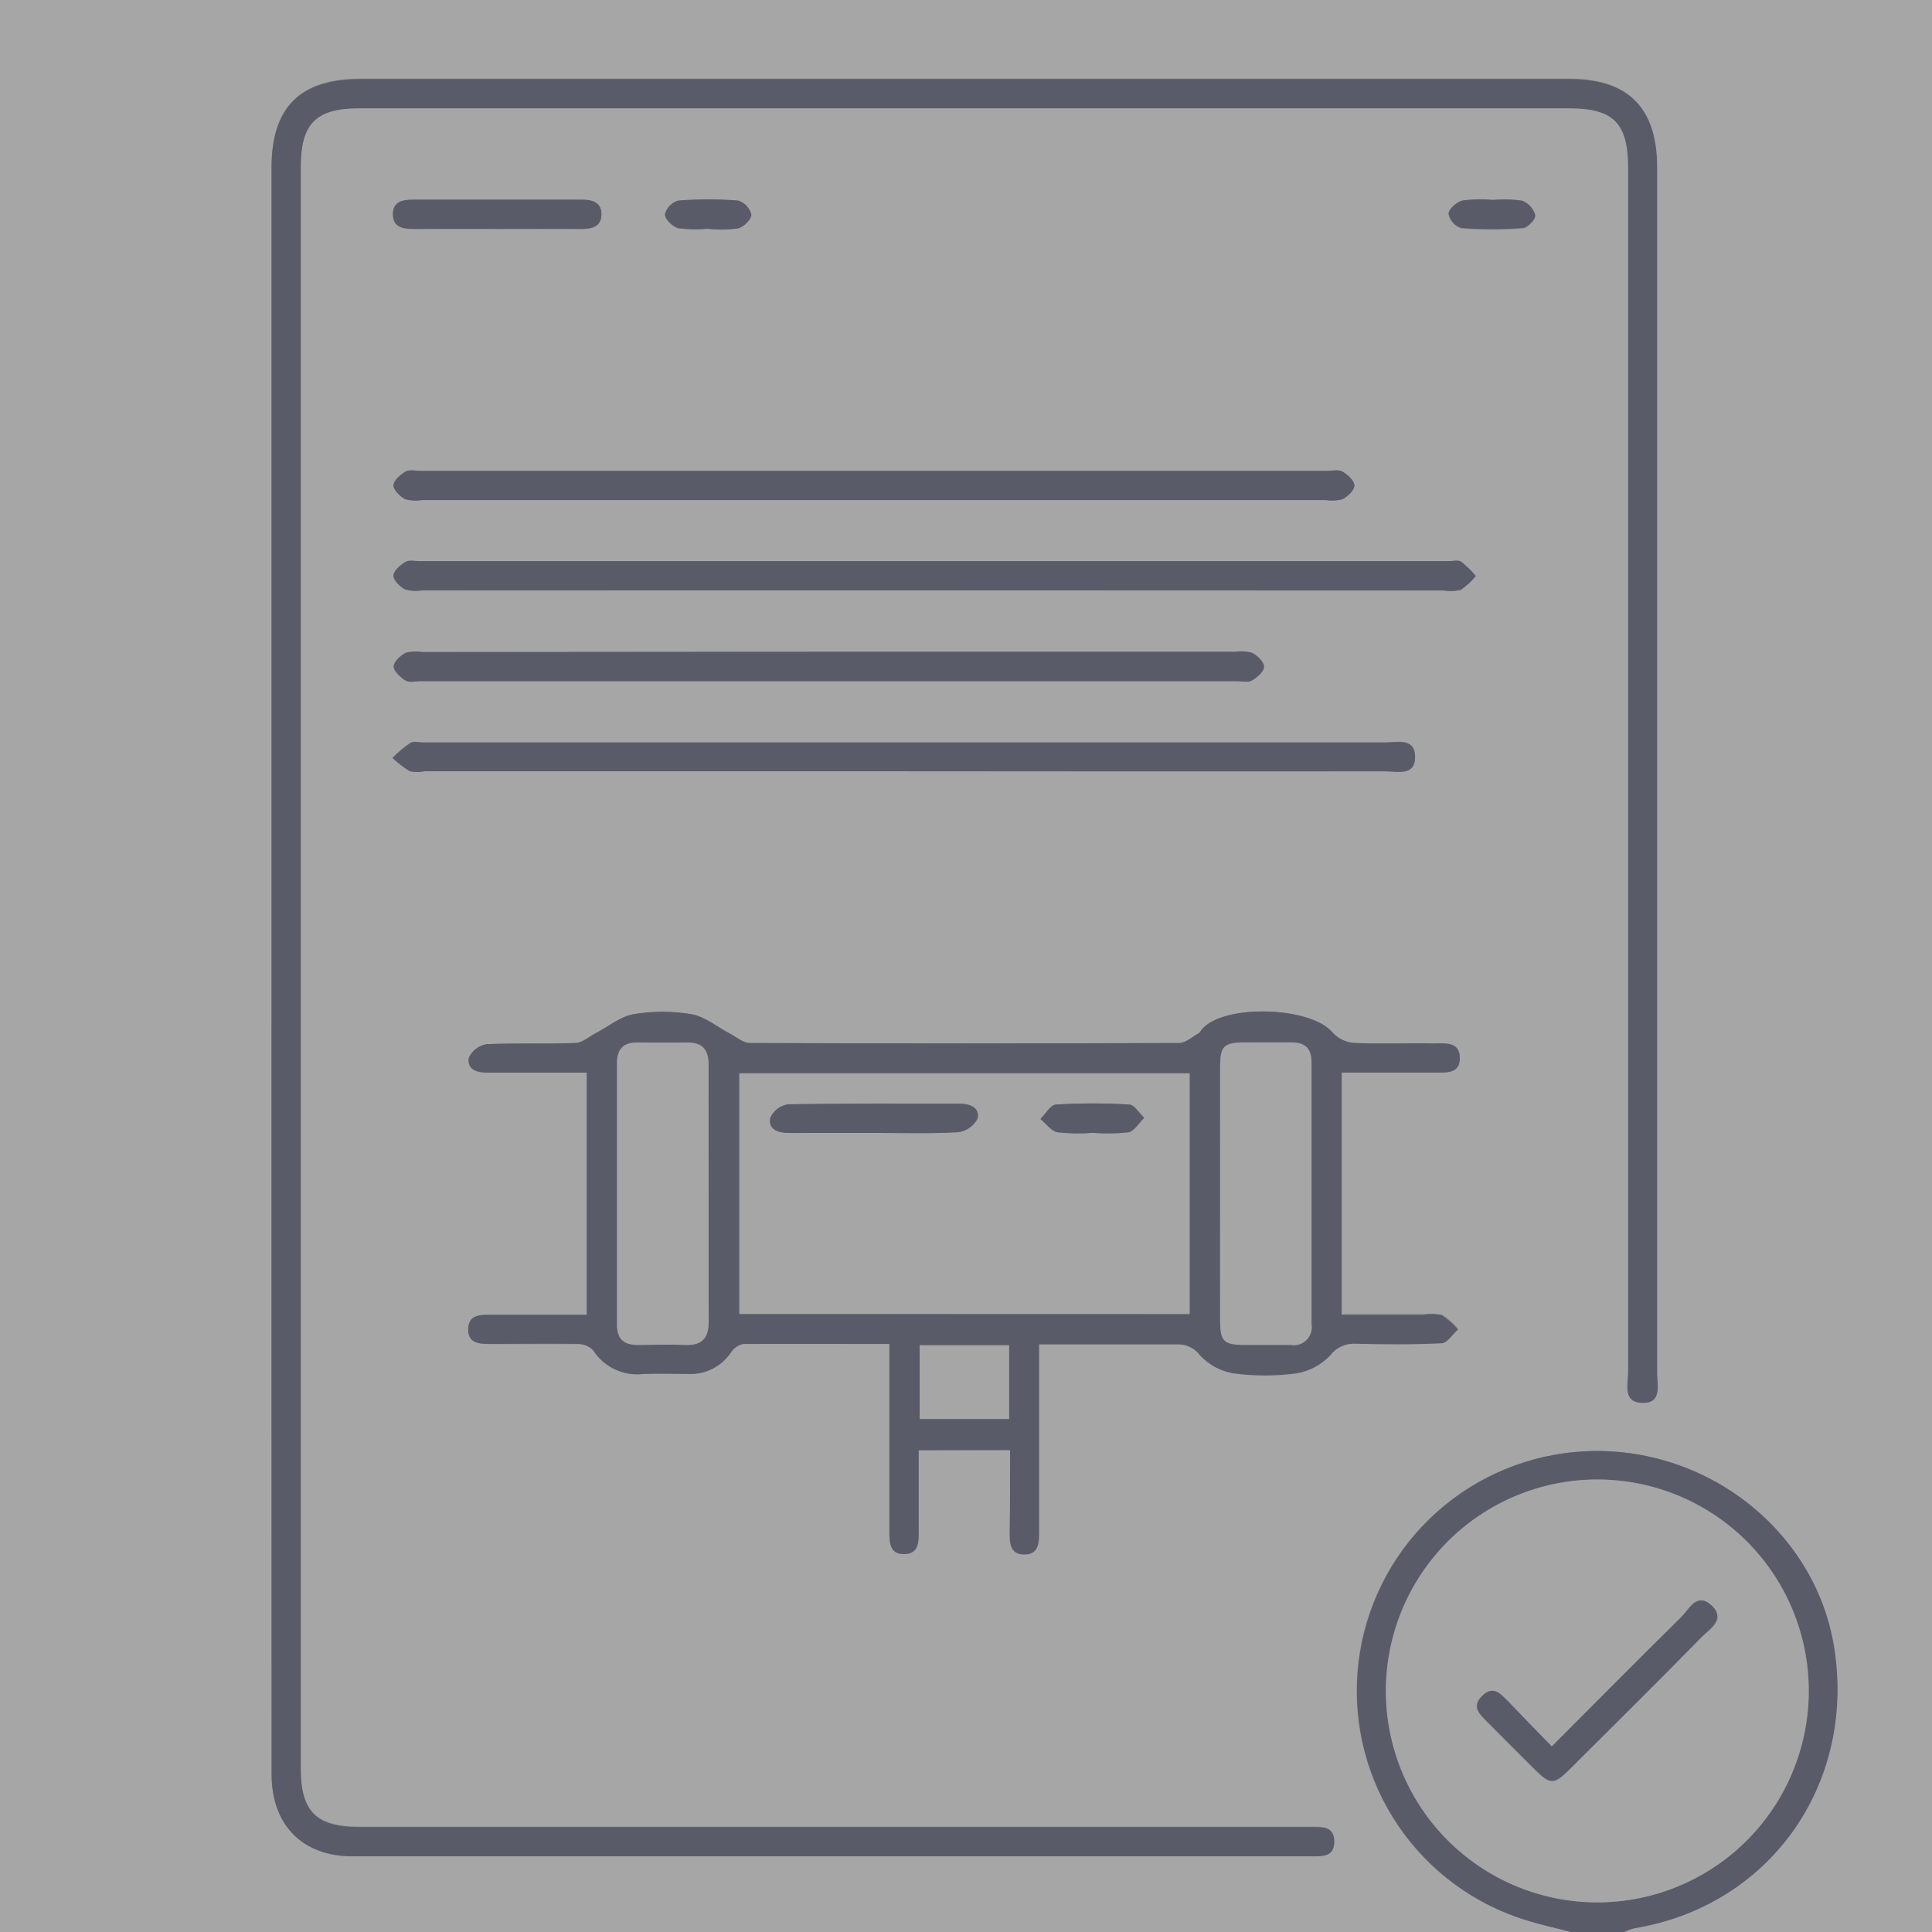 <svg width="212" height="212" viewBox="0 0 212 212" fill="none" xmlns="http://www.w3.org/2000/svg">
<rect x="0" y="0" width="212" height="212" fill="#808080" stroke="none"/>
<g opacity="0.3" clip-path="url(#clip0_2007_7566)">
<path d="M172.387 212H0V0H212V212H178.168C178.532 211.831 178.91 211.693 179.297 211.588C194.019 209.183 203.491 196.031 201.272 181.064C199.241 167.323 185.834 157.508 171.583 159.471C165.647 160.292 160.169 163.113 156.053 167.468C151.938 171.824 149.432 177.453 148.949 183.425C148.466 189.398 150.035 195.357 153.398 200.317C156.76 205.277 161.714 208.941 167.441 210.704C169.07 211.205 170.778 211.568 172.387 212ZM29.798 106C29.798 135.556 29.798 165.108 29.798 194.657C29.798 200.193 33.174 203.628 38.631 203.638H143.846C145.034 203.638 146.398 203.746 146.398 202.038C146.398 200.33 145.034 200.438 143.846 200.438H39.465C34.695 200.438 32.997 198.75 32.997 194V18.314C32.997 13.505 34.666 11.827 39.416 11.827H172.122C177.03 11.827 178.639 13.456 178.639 18.422C178.639 62.445 178.639 106.465 178.639 150.481C178.639 151.806 178.001 153.837 180.18 153.886C182.359 153.936 181.8 151.924 181.8 150.569C181.8 106.481 181.8 62.393 181.8 18.305C181.8 11.807 178.649 8.627 172.211 8.627H39.544C32.919 8.627 29.798 11.739 29.798 18.354V106ZM110.839 159.088C110.839 162.121 110.839 164.977 110.839 167.922C110.839 169.129 110.78 170.493 112.419 170.523C114.058 170.552 114.048 169.198 114.048 167.971C114.048 161.918 114.048 155.859 114.048 149.794V147.468C119.279 147.468 124.226 147.468 129.173 147.468C129.667 147.437 130.161 147.532 130.608 147.743C131.056 147.954 131.443 148.274 131.734 148.675C132.695 149.707 133.967 150.396 135.356 150.638C137.678 150.952 140.032 150.952 142.354 150.638C143.75 150.391 145.029 149.703 146.005 148.675C146.323 148.254 146.738 147.917 147.215 147.693C147.692 147.469 148.217 147.364 148.744 147.389C151.904 147.468 155.084 147.497 158.244 147.34C158.853 147.34 159.422 146.359 160.021 145.838C159.52 145.234 158.931 144.708 158.274 144.278C157.604 144.124 156.91 144.104 156.232 144.219H147.222V117.699H157.479C158.725 117.699 160.246 117.846 160.197 116.06C160.148 114.274 158.607 114.509 157.381 114.509C154.436 114.509 151.492 114.588 148.547 114.451C147.668 114.373 146.849 113.97 146.251 113.322C143.905 110.466 134.394 110.132 131.931 112.919C131.793 113.067 131.705 113.302 131.548 113.391C130.841 113.783 130.115 114.451 129.399 114.46C113.695 114.519 97.991 114.519 82.287 114.46C81.561 114.46 80.825 113.803 80.118 113.43C78.705 112.694 77.38 111.565 75.898 111.3C73.787 110.942 71.63 110.942 69.518 111.3C68.095 111.545 66.809 112.635 65.455 113.341C64.68 113.734 63.924 114.431 63.139 114.46C59.9 114.588 56.661 114.46 53.432 114.588C53.008 114.65 52.606 114.818 52.263 115.075C51.921 115.332 51.648 115.671 51.469 116.06C51.233 117.336 52.313 117.748 53.491 117.709H64.424V144.278H53.981C52.784 144.278 51.41 144.209 51.371 145.838C51.331 147.468 52.666 147.497 53.903 147.487C57.063 147.487 60.233 147.487 63.404 147.487C63.721 147.485 64.035 147.547 64.327 147.67C64.619 147.793 64.882 147.975 65.102 148.204C65.685 149.105 66.509 149.823 67.481 150.278C68.453 150.733 69.533 150.905 70.598 150.775C72.257 150.706 73.906 150.775 75.564 150.775C76.463 150.813 77.356 150.621 78.16 150.217C78.964 149.814 79.651 149.212 80.158 148.469C80.465 147.975 80.956 147.622 81.522 147.487C86.802 147.419 92.092 147.487 97.589 147.487V149.911C97.589 155.977 97.589 162.039 97.589 168.098C97.589 169.266 97.638 170.503 99.12 170.542C100.759 170.542 100.808 169.286 100.798 168.039C100.798 165.095 100.798 162.151 100.798 159.147L110.839 159.088ZM102.28 64.778H158.47C159.08 64.88 159.705 64.857 160.305 64.709C160.919 64.287 161.471 63.782 161.944 63.207C161.462 62.634 160.919 62.114 160.325 61.657C159.981 61.431 159.344 61.598 158.912 61.598H46.13C45.58 61.598 44.922 61.431 44.51 61.676C43.941 62.01 43.195 62.658 43.185 63.178C43.175 63.698 43.902 64.395 44.471 64.699C45.065 64.863 45.688 64.896 46.297 64.797L102.28 64.778ZM99.287 84.614C116.849 84.614 134.411 84.614 151.973 84.614C153.307 84.614 155.31 85.183 155.251 82.955C155.202 80.923 153.288 81.453 152.012 81.453C116.816 81.453 81.623 81.453 46.434 81.453C45.953 81.453 45.364 81.286 45.011 81.502C44.309 81.99 43.653 82.538 43.048 83.141C43.627 83.693 44.261 84.183 44.942 84.604C45.479 84.718 46.034 84.718 46.571 84.604L99.287 84.614ZM95.675 54.855H145.465C146.076 54.957 146.702 54.926 147.301 54.767C147.88 54.462 148.606 53.785 148.616 53.265C148.626 52.745 147.88 52.077 147.32 51.744C146.908 51.489 146.241 51.655 145.691 51.655H46.13C45.58 51.655 44.922 51.489 44.51 51.734C43.941 52.077 43.205 52.715 43.195 53.245C43.185 53.775 43.921 54.462 44.491 54.767C45.089 54.927 45.715 54.957 46.326 54.855H95.675ZM91.15 71.54H46.326C45.715 71.436 45.09 71.463 44.491 71.619C43.921 71.923 43.185 72.6 43.175 73.12C43.166 73.641 43.902 74.308 44.461 74.651C45.021 74.995 45.541 74.73 46.09 74.73H135.749C136.298 74.73 136.956 74.897 137.368 74.651C137.937 74.318 138.683 73.67 138.693 73.15C138.703 72.63 137.977 71.933 137.398 71.629C136.803 71.463 136.18 71.433 135.572 71.54H91.15ZM54.502 25.136C57.593 25.136 60.695 25.136 63.786 25.136C64.925 25.136 65.956 24.91 65.995 23.575C66.034 22.24 65.013 21.926 63.875 21.926C57.691 21.926 51.505 21.926 45.315 21.926C44.176 21.926 43.126 22.152 43.117 23.487C43.117 24.969 44.226 25.146 45.433 25.136C48.456 25.096 51.479 25.116 54.502 25.116V25.136ZM77.694 25.136C78.786 25.241 79.886 25.218 80.972 25.067C81.591 24.92 82.444 24.086 82.444 23.556C82.353 23.2 82.171 22.874 81.917 22.609C81.662 22.344 81.344 22.149 80.992 22.044C78.807 21.867 76.611 21.867 74.426 22.044C74.073 22.147 73.753 22.339 73.497 22.603C73.241 22.866 73.057 23.191 72.963 23.546C72.963 24.076 73.817 24.91 74.426 25.067C75.511 25.2 76.607 25.21 77.694 25.096V25.136ZM163.76 21.985C162.672 21.885 161.575 21.908 160.492 22.054C159.864 22.201 158.99 22.967 158.951 23.506C159.026 23.865 159.193 24.197 159.435 24.471C159.678 24.744 159.988 24.95 160.335 25.067C162.586 25.239 164.846 25.239 167.097 25.067C167.617 25.067 168.53 24.086 168.461 23.663C168.364 23.305 168.183 22.974 167.934 22.698C167.685 22.422 167.375 22.208 167.029 22.073C165.948 21.898 164.851 21.855 163.76 21.946V21.985Z" fill="white"/>
<path d="M172.387 212C170.738 211.568 169.07 211.205 167.48 210.705C161.753 208.941 156.799 205.277 153.437 200.317C150.074 195.357 148.505 189.398 148.988 183.426C149.471 177.453 151.977 171.824 156.092 167.468C160.208 163.113 165.686 160.292 171.622 159.471C185.873 157.508 199.28 167.323 201.311 181.064C203.53 196.032 194.049 209.183 179.336 211.588C178.949 211.693 178.571 211.831 178.207 212H172.387ZM175.243 162.347C170.648 162.355 166.159 163.727 162.344 166.29C158.53 168.852 155.563 172.49 153.818 176.741C152.074 180.992 151.631 185.666 152.546 190.169C153.461 194.672 155.692 198.802 158.957 202.036C162.222 205.269 166.374 207.46 170.886 208.331C175.398 209.202 180.067 208.713 184.301 206.928C188.535 205.142 192.143 202.139 194.668 198.3C197.193 194.46 198.522 189.958 198.485 185.363C198.443 179.232 195.974 173.368 191.618 169.054C187.262 164.741 181.374 162.329 175.243 162.347Z" fill="#000232"/>
<path d="M29.798 106V18.413C29.798 11.797 32.919 8.686 39.544 8.686H172.25C178.689 8.686 181.839 11.866 181.839 18.363C181.839 62.452 181.839 106.54 181.839 150.628C181.839 151.953 182.428 153.994 180.22 153.945C178.012 153.896 178.679 151.865 178.679 150.54C178.679 106.523 178.679 62.504 178.679 18.481C178.679 13.515 177.07 11.886 172.162 11.886H39.417C34.666 11.886 32.998 13.564 32.998 18.373V194.058C32.998 198.809 34.696 200.497 39.466 200.497H143.856C145.044 200.497 146.408 200.389 146.408 202.097C146.408 203.805 145.044 203.697 143.856 203.697H38.641C33.184 203.697 29.808 200.252 29.808 194.716C29.795 165.154 29.792 135.582 29.798 106Z" fill="#000232"/>
<path d="M110.839 159.127H100.808C100.808 162.15 100.808 165.085 100.808 168.02C100.808 169.266 100.808 170.571 99.13 170.522C97.648 170.522 97.599 169.246 97.599 168.079C97.599 162.013 97.599 155.951 97.599 149.892V147.467C92.102 147.467 86.802 147.467 81.532 147.467C80.966 147.602 80.475 147.955 80.168 148.449C79.661 149.192 78.974 149.794 78.17 150.197C77.366 150.601 76.473 150.793 75.574 150.755C73.915 150.755 72.267 150.696 70.608 150.755C69.543 150.885 68.463 150.713 67.491 150.258C66.519 149.804 65.695 149.085 65.112 148.184C64.892 147.955 64.629 147.774 64.337 147.65C64.045 147.527 63.731 147.465 63.414 147.467C60.243 147.399 57.073 147.467 53.913 147.467C52.676 147.467 51.342 147.467 51.381 145.819C51.42 144.17 52.804 144.278 53.982 144.278H64.385V117.699H53.471C52.294 117.699 51.214 117.326 51.449 116.05C51.628 115.661 51.901 115.322 52.244 115.065C52.587 114.808 52.988 114.64 53.412 114.578C56.642 114.421 59.88 114.578 63.119 114.45C63.904 114.45 64.66 113.724 65.436 113.331C66.79 112.625 68.076 111.535 69.499 111.29C71.61 110.932 73.767 110.932 75.879 111.29C77.361 111.555 78.686 112.684 80.099 113.42C80.805 113.793 81.542 114.45 82.268 114.45C97.972 114.509 113.675 114.509 129.379 114.45C130.096 114.45 130.822 113.773 131.528 113.381C131.686 113.292 131.774 113.057 131.911 112.909C134.375 110.122 143.885 110.456 146.231 113.312C146.83 113.96 147.649 114.363 148.528 114.441C151.472 114.578 154.417 114.441 157.361 114.499C158.588 114.499 160.139 114.274 160.178 116.05C160.217 117.827 158.706 117.699 157.459 117.689H147.222V144.278H156.183C156.861 144.163 157.555 144.183 158.225 144.336C158.882 144.766 159.471 145.292 159.972 145.897C159.373 146.427 158.804 147.369 158.195 147.399C155.035 147.556 151.855 147.526 148.695 147.448C148.168 147.423 147.643 147.527 147.166 147.751C146.689 147.975 146.274 148.313 145.956 148.734C144.981 149.762 143.701 150.45 142.305 150.696C139.983 151.011 137.629 151.011 135.307 150.696C133.918 150.455 132.646 149.766 131.686 148.734C131.394 148.333 131.007 148.013 130.559 147.802C130.112 147.591 129.618 147.496 129.124 147.526C124.216 147.526 119.231 147.526 113.999 147.526V149.852C113.999 155.905 113.999 161.964 113.999 168.029C113.999 169.256 113.999 170.601 112.37 170.581C110.741 170.562 110.79 169.188 110.79 167.98C110.839 165.036 110.839 162.16 110.839 159.127ZM130.537 144.189V117.778H81.129V144.15L130.537 144.189ZM77.763 130.959C77.763 126.277 77.763 121.596 77.763 116.914C77.763 115.196 77.154 114.323 75.349 114.382C73.543 114.441 71.766 114.382 69.98 114.382C68.429 114.382 67.713 115.079 67.713 116.629C67.713 126.209 67.713 135.785 67.713 145.357C67.713 146.937 68.488 147.595 70.009 147.566C71.737 147.566 73.464 147.507 75.182 147.566C76.899 147.624 77.792 146.849 77.773 144.994C77.724 140.352 77.763 135.641 77.763 130.959ZM133.884 130.959C133.884 135.572 133.884 140.185 133.884 144.798C133.884 147.173 134.257 147.526 136.671 147.536C138.32 147.536 139.979 147.536 141.628 147.536C141.936 147.592 142.253 147.573 142.553 147.481C142.852 147.389 143.125 147.226 143.349 147.007C143.573 146.788 143.741 146.519 143.839 146.222C143.938 145.924 143.964 145.608 143.915 145.298C143.915 135.732 143.915 126.159 143.915 116.58C143.915 115.02 143.179 114.323 141.638 114.352C140.097 114.382 138.33 114.352 136.671 114.352C134.267 114.352 133.894 114.725 133.884 117.091C133.874 121.753 133.884 126.366 133.884 130.988V130.959ZM110.731 147.595H100.916V155.682H110.731V147.595Z" fill="#000232"/>
<path d="M102.281 64.778H46.287C45.679 64.876 45.056 64.843 44.462 64.679C43.892 64.375 43.176 63.698 43.176 63.158C43.176 62.618 43.931 61.99 44.501 61.656C44.913 61.411 45.571 61.578 46.12 61.578H158.922C159.403 61.578 159.992 61.411 160.335 61.637C160.927 62.101 161.466 62.627 161.945 63.207C161.47 63.789 160.915 64.302 160.296 64.728C159.695 64.876 159.071 64.899 158.461 64.797L102.281 64.778Z" fill="#000232"/>
<path d="M99.287 84.633H46.601C46.064 84.747 45.508 84.747 44.971 84.633C44.291 84.213 43.656 83.723 43.077 83.171C43.682 82.568 44.339 82.019 45.04 81.532C45.393 81.316 46.022 81.483 46.463 81.483C81.646 81.483 116.839 81.483 152.041 81.483C153.317 81.483 155.231 80.953 155.28 82.984C155.339 85.212 153.317 84.643 152.002 84.643C134.42 84.656 116.849 84.653 99.287 84.633Z" fill="#000232"/>
<path d="M95.675 54.875H46.307C45.696 54.977 45.07 54.947 44.471 54.786C43.902 54.482 43.176 53.805 43.176 53.265C43.176 52.725 43.922 52.097 44.491 51.754C44.903 51.508 45.561 51.675 46.11 51.675H145.692C146.241 51.675 146.909 51.508 147.321 51.763C147.88 52.097 148.616 52.745 148.616 53.285C148.616 53.825 147.88 54.482 147.301 54.786C146.703 54.946 146.077 54.976 145.466 54.875H95.675Z" fill="#000232"/>
<path d="M91.15 71.521H135.572C136.186 71.425 136.813 71.469 137.408 71.648C137.987 71.952 138.703 72.63 138.703 73.169C138.703 73.709 137.947 74.337 137.378 74.671C136.966 74.916 136.308 74.75 135.759 74.75H46.13C45.58 74.75 44.913 74.916 44.501 74.671C44.088 74.426 43.215 73.69 43.215 73.14C43.215 72.59 43.961 71.943 44.53 71.638C45.129 71.482 45.755 71.456 46.365 71.56L91.15 71.521Z" fill="#000232"/>
<path d="M54.502 25.116C51.479 25.116 48.456 25.116 45.433 25.116C44.225 25.116 43.097 24.949 43.117 23.467C43.117 22.133 44.176 21.907 45.315 21.907C51.511 21.907 57.698 21.907 63.875 21.907C65.043 21.907 66.024 22.231 65.995 23.556C65.965 24.881 64.925 25.126 63.786 25.116C60.695 25.096 57.593 25.116 54.502 25.116Z" fill="#000232"/>
<path d="M77.694 25.097C76.605 25.197 75.509 25.174 74.425 25.028C73.817 24.871 72.953 24.047 72.963 23.507C73.057 23.152 73.24 22.827 73.497 22.564C73.753 22.3 74.073 22.108 74.425 22.005C76.611 21.828 78.806 21.828 80.992 22.005C81.348 22.114 81.67 22.314 81.925 22.586C82.18 22.858 82.359 23.193 82.444 23.556C82.444 24.086 81.59 24.92 80.972 25.067C79.884 25.205 78.784 25.215 77.694 25.097Z" fill="#000232"/>
<path d="M163.76 21.946C164.849 21.836 165.946 21.859 167.029 22.015C167.375 22.149 167.686 22.363 167.935 22.639C168.183 22.915 168.364 23.246 168.462 23.605C168.53 24.007 167.618 24.969 167.097 25.008C164.847 25.18 162.586 25.18 160.335 25.008C159.988 24.891 159.678 24.686 159.436 24.412C159.193 24.138 159.026 23.806 158.951 23.448C158.951 22.908 159.864 22.142 160.492 21.995C161.575 21.849 162.672 21.826 163.76 21.926V21.946Z" fill="#000232"/>
<path d="M175.243 162.347C179.83 162.341 184.317 163.695 188.134 166.238C191.952 168.781 194.931 172.398 196.694 176.634C198.456 180.869 198.924 185.531 198.037 190.032C197.151 194.533 194.95 198.67 191.714 201.921C188.477 205.171 184.349 207.389 179.852 208.295C175.355 209.2 170.69 208.752 166.448 207.007C162.205 205.263 158.575 202.3 156.016 198.492C153.457 194.685 152.084 190.205 152.07 185.618C152.061 182.567 152.654 179.545 153.814 176.724C154.974 173.903 156.679 171.339 158.831 169.177C160.984 167.016 163.541 165.3 166.357 164.128C169.173 162.956 172.193 162.351 175.243 162.347ZM170.277 191.644C168.569 189.897 167.087 188.366 165.585 186.854C164.771 186.04 163.937 184.891 162.641 186.099C161.345 187.306 162.415 188.179 163.259 189.043C164.957 190.751 166.655 192.468 168.363 194.157C170.071 195.845 170.473 195.894 172.23 194.157C177.059 189.337 181.898 184.538 186.677 179.68C187.59 178.757 189.494 177.805 187.787 176.205C186.079 174.605 185.352 176.598 184.479 177.462C179.807 182.055 175.165 186.746 170.277 191.644Z" fill="white"/>
<path d="M130.537 144.19H81.129V117.778H130.537V144.19ZM95.822 124.315C98.913 124.315 102.015 124.413 105.097 124.246C105.55 124.195 105.985 124.033 106.361 123.774C106.738 123.516 107.045 123.169 107.256 122.764C107.531 121.517 106.422 121.115 105.244 121.115C98.992 121.115 92.73 121.115 86.478 121.184C86.053 121.247 85.651 121.416 85.308 121.675C84.965 121.934 84.692 122.274 84.515 122.666C84.279 123.942 85.359 124.324 86.537 124.324C89.638 124.305 92.73 124.315 95.822 124.315ZM119.946 124.315C121.254 124.422 122.569 124.399 123.872 124.246C124.52 124.108 125.021 123.205 125.59 122.656C125.04 122.145 124.52 121.242 123.941 121.203C121.271 121.041 118.593 121.041 115.922 121.203C115.324 121.203 114.784 122.185 114.215 122.793C114.833 123.294 115.392 124.118 116.079 124.246C117.364 124.387 118.658 124.406 119.946 124.305V124.315Z" fill="white"/>
<path d="M77.762 130.959C77.762 135.641 77.762 140.332 77.762 145.014C77.762 146.869 77.026 147.664 75.171 147.585C73.316 147.507 71.726 147.585 69.999 147.585C68.478 147.585 67.702 146.957 67.702 145.377C67.702 135.798 67.702 126.222 67.702 116.649C67.702 115.098 68.419 114.382 69.969 114.401C71.756 114.401 73.552 114.401 75.338 114.401C77.124 114.401 77.772 115.216 77.752 116.933C77.733 121.596 77.762 126.277 77.762 130.959Z" fill="white"/>
<path d="M133.884 130.988C133.884 126.366 133.884 121.753 133.884 117.14C133.884 114.774 134.267 114.411 136.672 114.401C138.33 114.401 139.979 114.401 141.638 114.401C143.297 114.401 143.915 115.069 143.915 116.629C143.915 126.202 143.915 135.775 143.915 145.347C143.964 145.657 143.938 145.973 143.839 146.271C143.741 146.568 143.573 146.837 143.349 147.056C143.125 147.275 142.852 147.438 142.553 147.53C142.253 147.622 141.936 147.641 141.628 147.585C139.979 147.585 138.321 147.585 136.672 147.585C134.257 147.585 133.894 147.222 133.884 144.847C133.874 140.214 133.884 135.601 133.884 130.988Z" fill="white"/>
<path d="M110.731 147.625V155.712H100.916V147.625H110.731Z" fill="white"/>
<path d="M170.278 191.644C175.185 186.737 179.808 182.055 184.509 177.422C185.383 176.559 186.256 174.704 187.817 176.166C189.377 177.628 187.62 178.718 186.708 179.64C181.928 184.548 177.089 189.298 172.26 194.117C170.503 195.864 170.14 195.855 168.393 194.117C166.646 192.38 164.987 190.712 163.289 189.004C162.445 188.17 161.405 187.286 162.671 186.059C163.937 184.832 164.771 186 165.616 186.815C167.088 188.366 168.57 189.897 170.278 191.644Z" fill="#000232"/>
<path d="M95.822 124.314C92.73 124.314 89.638 124.314 86.547 124.314C85.369 124.314 84.289 123.932 84.525 122.656C84.702 122.264 84.975 121.924 85.318 121.665C85.66 121.406 86.063 121.237 86.488 121.174C92.74 121.066 99.002 121.115 105.254 121.105C106.431 121.105 107.541 121.507 107.266 122.754C107.055 123.159 106.747 123.506 106.371 123.764C105.994 124.023 105.56 124.185 105.106 124.236C102.015 124.412 98.913 124.314 95.822 124.314Z" fill="#000232"/>
<path d="M119.947 124.304C118.639 124.41 117.325 124.39 116.021 124.246C115.334 124.118 114.775 123.264 114.156 122.793C114.726 122.234 115.265 121.242 115.864 121.203C118.534 121.041 121.212 121.041 123.883 121.203C124.462 121.203 124.982 122.184 125.532 122.656C124.962 123.205 124.462 124.108 123.814 124.246C122.53 124.391 121.235 124.411 119.947 124.304Z" fill="#000232"/>
</g>
<defs>
<clipPath id="clip0_2007_7566">
<rect width="212" height="212" fill="white"/>
</clipPath>
</defs>
</svg>

